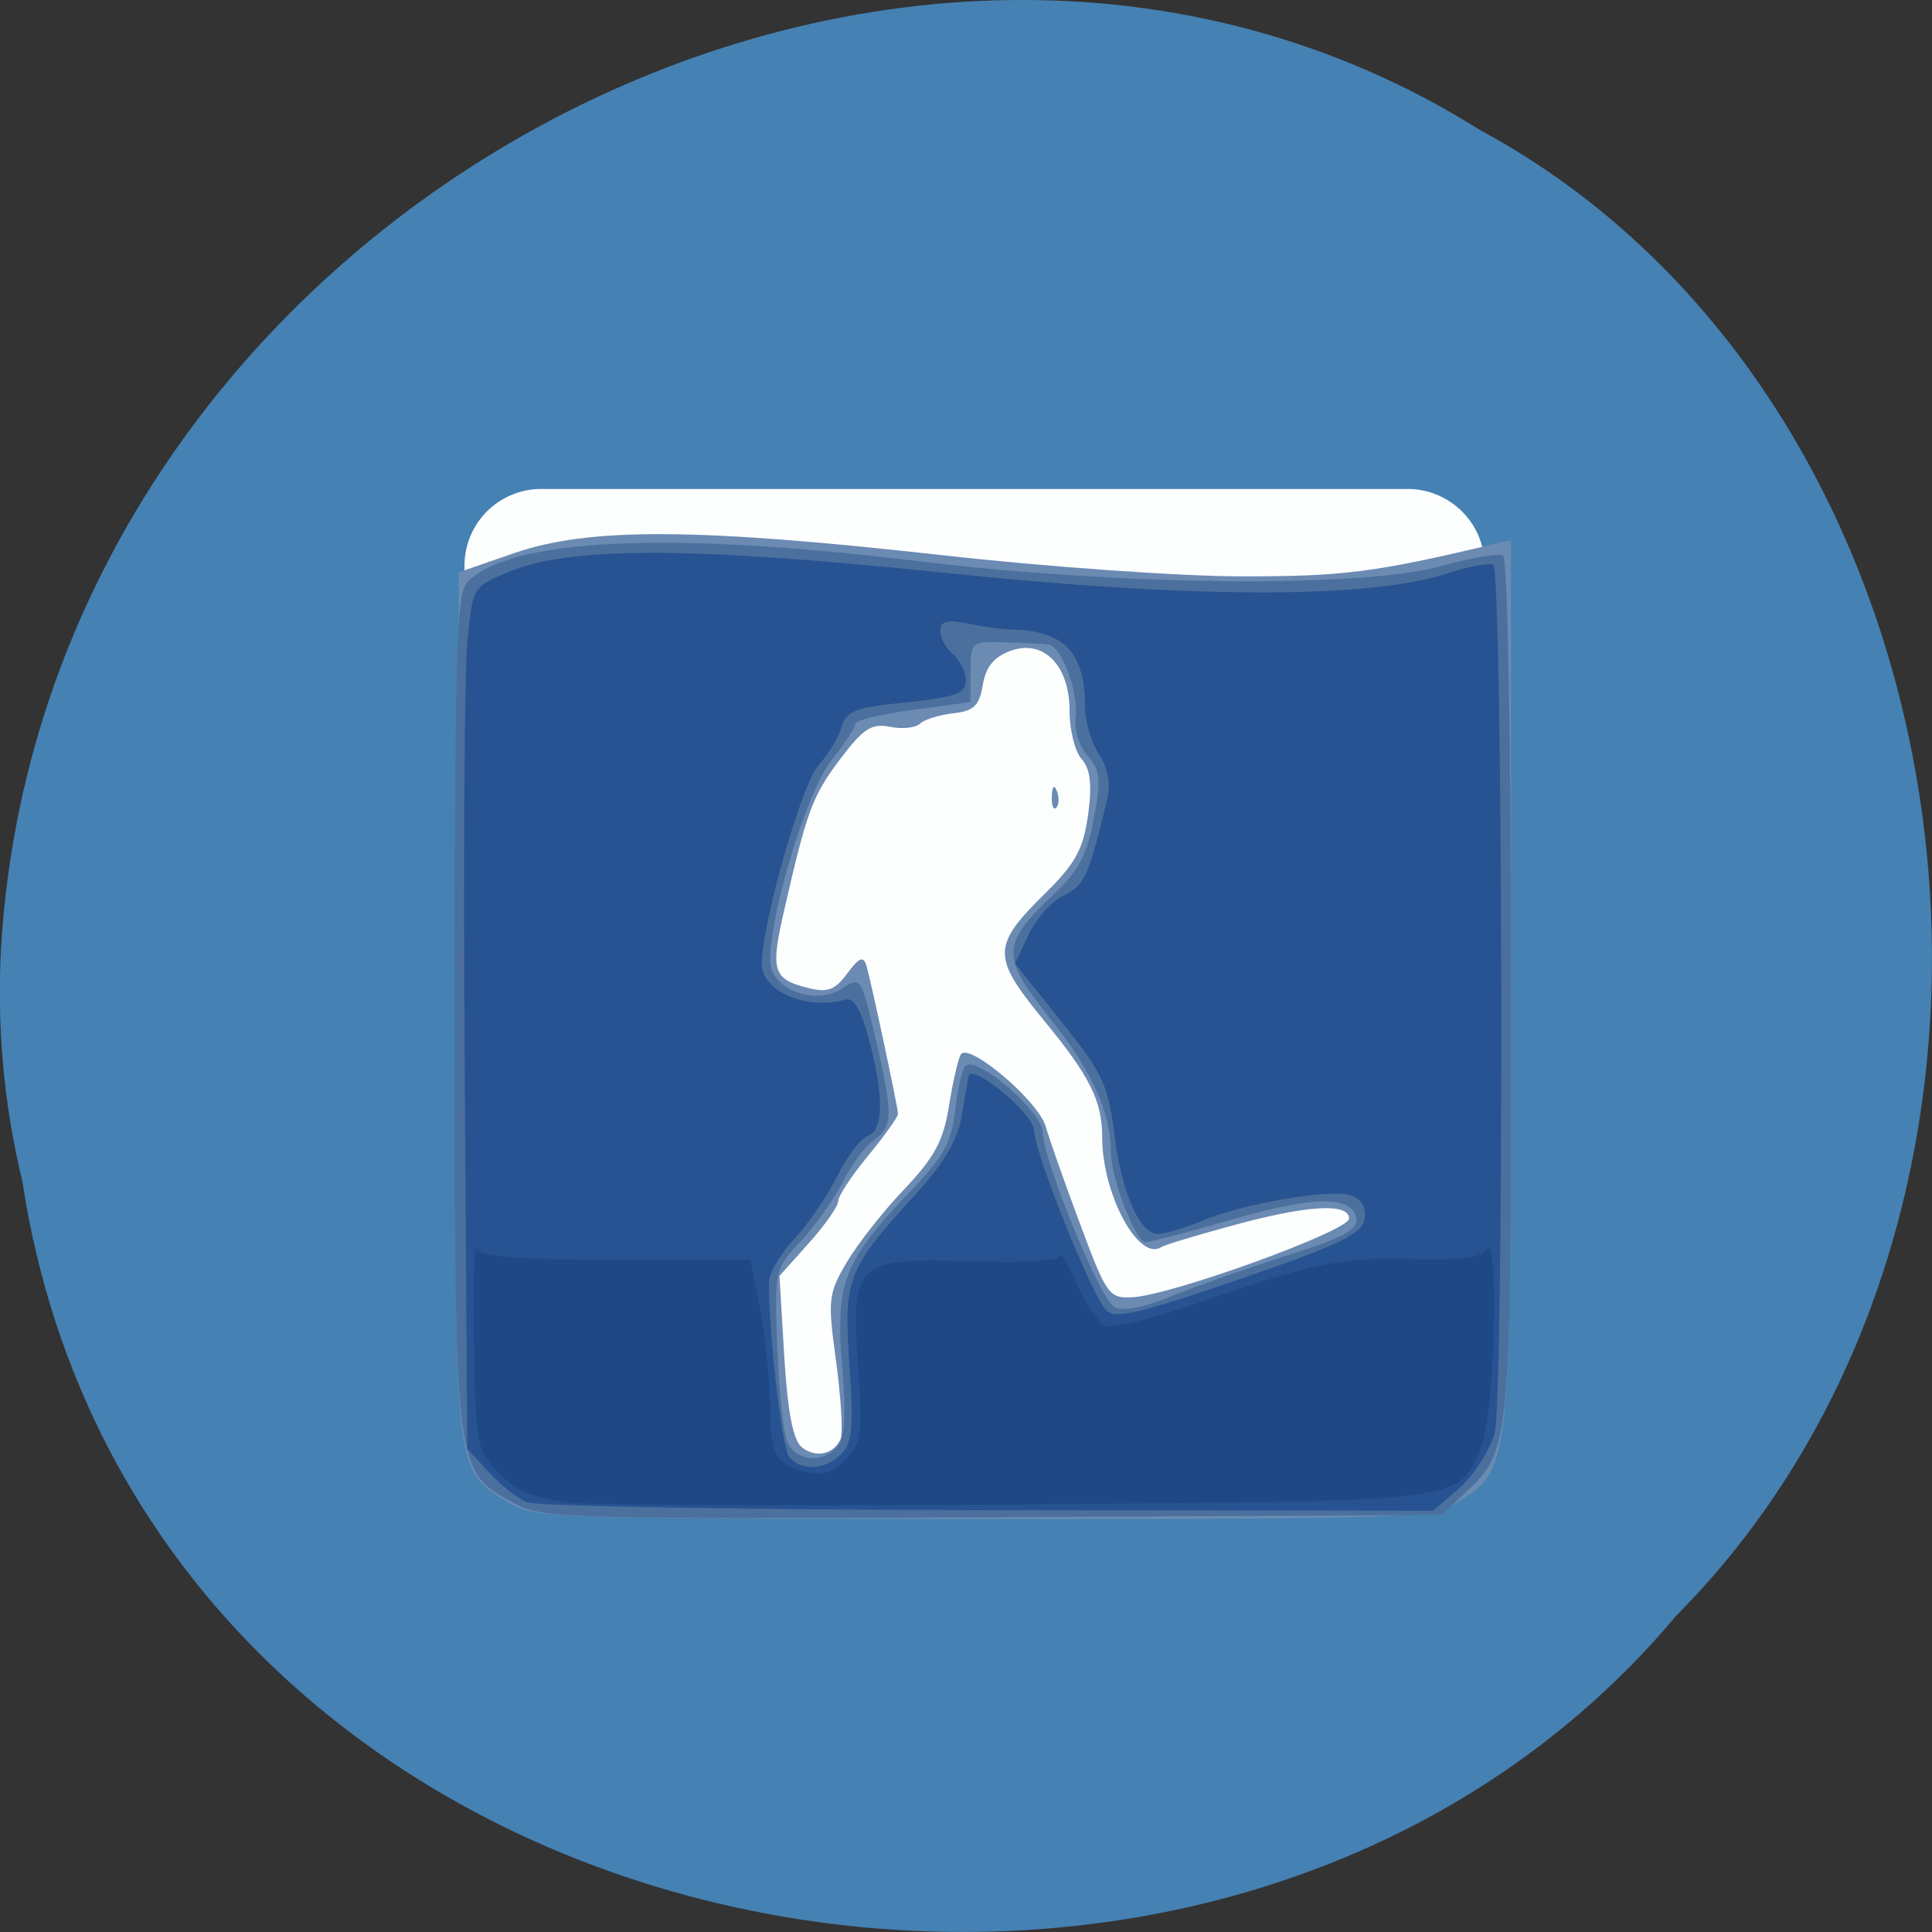<svg xmlns="http://www.w3.org/2000/svg" viewBox="0 0 24 24"><rect x="0" y="0" width="24" height="24" fill="#333333" stroke="none"/><path d="m 0.277 14.672 c 1.488 9.758 14.707 12.367 20.543 5.402 c 5.137 -5.172 3.855 -15.07 -2.445 -18.465 c -7.238 -4.543 -17.781 1.07 -18.359 10.113 c -0.059 0.988 0.027 1.992 0.262 2.953" fill="#4581b3"/><path d="m 6.723 6.074 h 10.762 c 0.527 0 0.957 0.426 0.957 0.953 v 10.453 c 0 0.527 -0.43 0.957 -0.957 0.957 h -10.762 c -0.527 0 -0.953 -0.43 -0.953 -0.957 v -10.453 c 0 -0.527 0.426 -0.953 0.953 -0.953" fill="#fff" fill-opacity="0.988"/><path d="m 6.313 18.664 c -0.684 -0.426 -0.672 -0.293 -0.641 -6.207 l 0.027 -5.348 l 0.688 -0.238 c 0.93 -0.32 2.25 -0.316 5.293 0.023 c 1.309 0.148 3 0.266 3.754 0.266 c 1.246 0 1.633 -0.047 3.098 -0.395 l 0.238 -0.055 v 5.5 c 0 6.09 0.004 6.04 -0.68 6.461 c -0.309 0.188 -0.633 0.199 -5.883 0.199 c -5.324 0 -5.57 -0.008 -5.895 -0.207 m 4.133 -0.805 c 0.027 -0.078 0 -0.504 -0.059 -0.949 c -0.105 -0.762 -0.098 -0.836 0.129 -1.223 c 0.133 -0.227 0.457 -0.641 0.719 -0.914 c 0.387 -0.41 0.488 -0.605 0.559 -1.063 c 0.051 -0.309 0.117 -0.586 0.148 -0.617 c 0.121 -0.125 0.953 0.586 1.047 0.895 c 0.051 0.176 0.246 0.73 0.434 1.23 c 0.324 0.871 0.355 0.914 0.648 0.898 c 0.488 -0.027 2.688 -0.824 2.688 -0.977 c 0 -0.199 -0.52 -0.168 -1.449 0.086 c -0.445 0.121 -0.848 0.242 -0.887 0.27 c -0.281 0.176 -0.73 -0.664 -0.73 -1.363 c 0 -0.457 -0.152 -0.762 -0.742 -1.477 c -0.633 -0.777 -0.629 -0.906 0.051 -1.574 c 0.359 -0.355 0.457 -0.535 0.516 -0.961 c 0.051 -0.379 0.027 -0.57 -0.082 -0.691 c -0.082 -0.094 -0.148 -0.359 -0.148 -0.586 c 0.004 -0.57 -0.32 -0.906 -0.73 -0.758 c -0.207 0.074 -0.309 0.195 -0.348 0.422 c -0.043 0.262 -0.113 0.328 -0.371 0.355 c -0.172 0.02 -0.359 0.078 -0.41 0.129 c -0.051 0.051 -0.219 0.07 -0.371 0.039 c -0.23 -0.047 -0.332 0.02 -0.621 0.402 c -0.344 0.457 -0.414 0.645 -0.695 1.879 c -0.172 0.746 -0.141 0.852 0.289 0.961 c 0.25 0.063 0.34 0.031 0.496 -0.18 c 0.148 -0.199 0.199 -0.219 0.238 -0.094 c 0.066 0.238 0.391 1.758 0.391 1.84 c 0 0.039 -0.168 0.273 -0.371 0.52 c -0.207 0.25 -0.371 0.5 -0.371 0.563 c 0 0.063 -0.164 0.297 -0.363 0.52 l -0.367 0.41 l 0.059 1 c 0.043 0.695 0.109 1.039 0.219 1.129 c 0.176 0.141 0.41 0.086 0.488 -0.121 m 2.617 -7.965 c 0.004 -0.125 0.031 -0.152 0.063 -0.066 c 0.031 0.078 0.027 0.172 -0.008 0.207 c -0.035 0.035 -0.059 -0.027 -0.055 -0.141" fill="#6b8bb3"/><path d="m 6.395 18.68 c -0.758 -0.418 -0.746 -0.32 -0.746 -6.109 c 0 -4.527 0.02 -5.195 0.16 -5.344 c 0.535 -0.539 2.5 -0.633 5.578 -0.258 c 2.531 0.309 5.535 0.336 6.52 0.063 c 0.367 -0.105 0.715 -0.164 0.766 -0.129 c 0.055 0.035 0.098 2.301 0.098 5.375 c 0 5.746 0 5.73 -0.578 6.273 l -0.285 0.27 l -5.574 0.027 c -5.246 0.027 -5.594 0.016 -5.938 -0.168 m 4.01 -0.715 c 0.09 -0.109 0.105 -0.402 0.055 -1 c -0.086 -1.016 0.023 -1.305 0.82 -2.137 c 0.445 -0.461 0.539 -0.633 0.586 -1.047 c 0.031 -0.273 0.09 -0.52 0.133 -0.547 c 0.164 -0.102 0.953 0.586 0.953 0.832 c 0.004 0.336 0.699 2.047 0.883 2.164 c 0.098 0.066 0.34 0.023 0.719 -0.129 c 0.313 -0.129 0.965 -0.355 1.445 -0.508 c 0.691 -0.219 0.875 -0.32 0.848 -0.461 c -0.055 -0.285 -0.539 -0.277 -1.578 0.027 c -0.523 0.152 -0.992 0.273 -1.039 0.273 c -0.121 0 -0.43 -0.797 -0.43 -1.102 c -0.004 -0.512 -0.23 -1.02 -0.746 -1.664 c -0.625 -0.781 -0.621 -0.934 0.016 -1.539 c 0.324 -0.305 0.434 -0.504 0.516 -0.957 c 0.094 -0.492 0.082 -0.602 -0.078 -0.781 c -0.102 -0.113 -0.168 -0.328 -0.148 -0.473 c 0.039 -0.32 -0.172 -0.887 -0.34 -0.91 c -0.066 -0.008 -0.309 -0.02 -0.543 -0.027 c -0.414 -0.012 -0.422 -0.004 -0.422 0.367 v 0.375 l -0.715 0.098 c -0.395 0.051 -0.715 0.129 -0.715 0.172 c 0 0.043 -0.137 0.25 -0.305 0.465 c -0.297 0.379 -0.754 1.879 -0.754 2.473 c 0 0.359 0.559 0.574 0.898 0.348 c 0.227 -0.148 0.234 -0.137 0.41 0.617 c 0.223 0.965 0.219 1.098 -0.023 1.273 c -0.109 0.078 -0.281 0.309 -0.383 0.516 c -0.102 0.207 -0.336 0.535 -0.516 0.73 c -0.332 0.352 -0.332 0.363 -0.297 1.34 c 0.02 0.543 0.078 1.074 0.133 1.176 c 0.121 0.23 0.445 0.25 0.617 0.035" fill="#4c709d"/><path d="m 6.547 18.664 c -0.117 -0.051 -0.332 -0.219 -0.477 -0.379 l -0.266 -0.289 l -0.031 -4.691 c -0.02 -2.578 -0.004 -4.988 0.035 -5.355 c 0.063 -0.656 0.07 -0.664 0.508 -0.844 c 0.762 -0.32 2.262 -0.316 5.363 0.004 c 3.133 0.328 5.312 0.332 6.289 0.016 c 0.289 -0.094 0.551 -0.141 0.582 -0.109 c 0.121 0.121 0.137 10.379 0.016 10.789 c -0.066 0.223 -0.266 0.531 -0.441 0.684 l -0.324 0.277 l -5.523 -0.008 c -3.035 -0.004 -5.613 -0.047 -5.73 -0.098 m 3.906 -0.602 c 0.133 -0.137 0.152 -0.336 0.098 -1.105 c -0.074 -1.074 -0.035 -1.18 0.824 -2.121 c 0.348 -0.383 0.523 -0.676 0.57 -0.969 c 0.039 -0.227 0.078 -0.453 0.086 -0.496 c 0.039 -0.172 0.813 0.473 0.813 0.672 c 0 0.262 0.711 2.043 0.895 2.234 c 0.109 0.117 0.402 0.047 1.656 -0.383 c 1.262 -0.434 1.527 -0.563 1.555 -0.75 c 0.023 -0.148 -0.039 -0.246 -0.18 -0.293 c -0.258 -0.082 -1.344 0.105 -1.855 0.324 c -0.203 0.086 -0.441 0.156 -0.531 0.156 c -0.223 0 -0.441 -0.488 -0.535 -1.184 c -0.09 -0.707 -0.137 -0.797 -0.758 -1.57 l -0.484 -0.605 l 0.172 -0.363 c 0.094 -0.199 0.289 -0.418 0.438 -0.484 c 0.254 -0.121 0.309 -0.246 0.535 -1.191 c 0.047 -0.195 0.012 -0.387 -0.102 -0.563 c -0.094 -0.145 -0.172 -0.406 -0.172 -0.582 c 0 -0.676 -0.254 -0.949 -0.898 -0.965 c -0.117 0 -0.367 -0.035 -0.555 -0.074 c -0.266 -0.055 -0.344 -0.031 -0.344 0.09 c 0 0.09 0.07 0.223 0.16 0.293 c 0.086 0.074 0.156 0.223 0.156 0.324 c 0 0.16 -0.129 0.207 -0.734 0.27 c -0.629 0.063 -0.75 0.105 -0.809 0.305 c -0.035 0.125 -0.164 0.34 -0.285 0.473 c -0.207 0.227 -0.703 1.957 -0.707 2.465 c -0.004 0.348 0.559 0.59 1.043 0.449 c 0.102 -0.027 0.191 0.133 0.289 0.496 c 0.188 0.715 0.184 1.121 -0.016 1.199 c -0.09 0.035 -0.262 0.262 -0.383 0.508 c -0.121 0.242 -0.359 0.59 -0.531 0.773 c -0.172 0.184 -0.313 0.426 -0.313 0.539 c -0.004 0.637 0.16 2.047 0.25 2.164 c 0.145 0.184 0.453 0.168 0.652 -0.035" fill="#275392"/><path d="m 7.05 18.664 c -0.414 -0.051 -0.633 -0.145 -0.848 -0.359 c -0.281 -0.289 -0.293 -0.336 -0.313 -1.609 c -0.016 -0.723 0 -1.254 0.035 -1.18 c 0.043 0.098 0.492 0.133 1.727 0.133 h 1.668 l 0.121 0.609 c 0.066 0.336 0.121 0.855 0.125 1.156 c 0 0.645 0.063 0.773 0.438 0.867 c 0.207 0.055 0.34 0.016 0.5 -0.152 c 0.203 -0.203 0.215 -0.305 0.156 -1.164 c -0.09 -1.285 -0.027 -1.344 1.434 -1.297 c 0.66 0.023 1.07 -0.004 1.074 -0.07 c 0.004 -0.063 0.098 0.098 0.207 0.348 c 0.113 0.254 0.273 0.488 0.359 0.523 c 0.09 0.031 0.578 -0.086 1.09 -0.262 c 1.48 -0.516 1.832 -0.59 2.719 -0.566 c 0.59 0.016 0.863 -0.02 0.926 -0.121 c 0.156 -0.254 0.102 2.043 -0.063 2.434 c -0.293 0.715 -0.113 0.691 -5.723 0.734 c -2.793 0.023 -5.328 0.012 -5.633 -0.023" fill="#1e4986"/></svg>